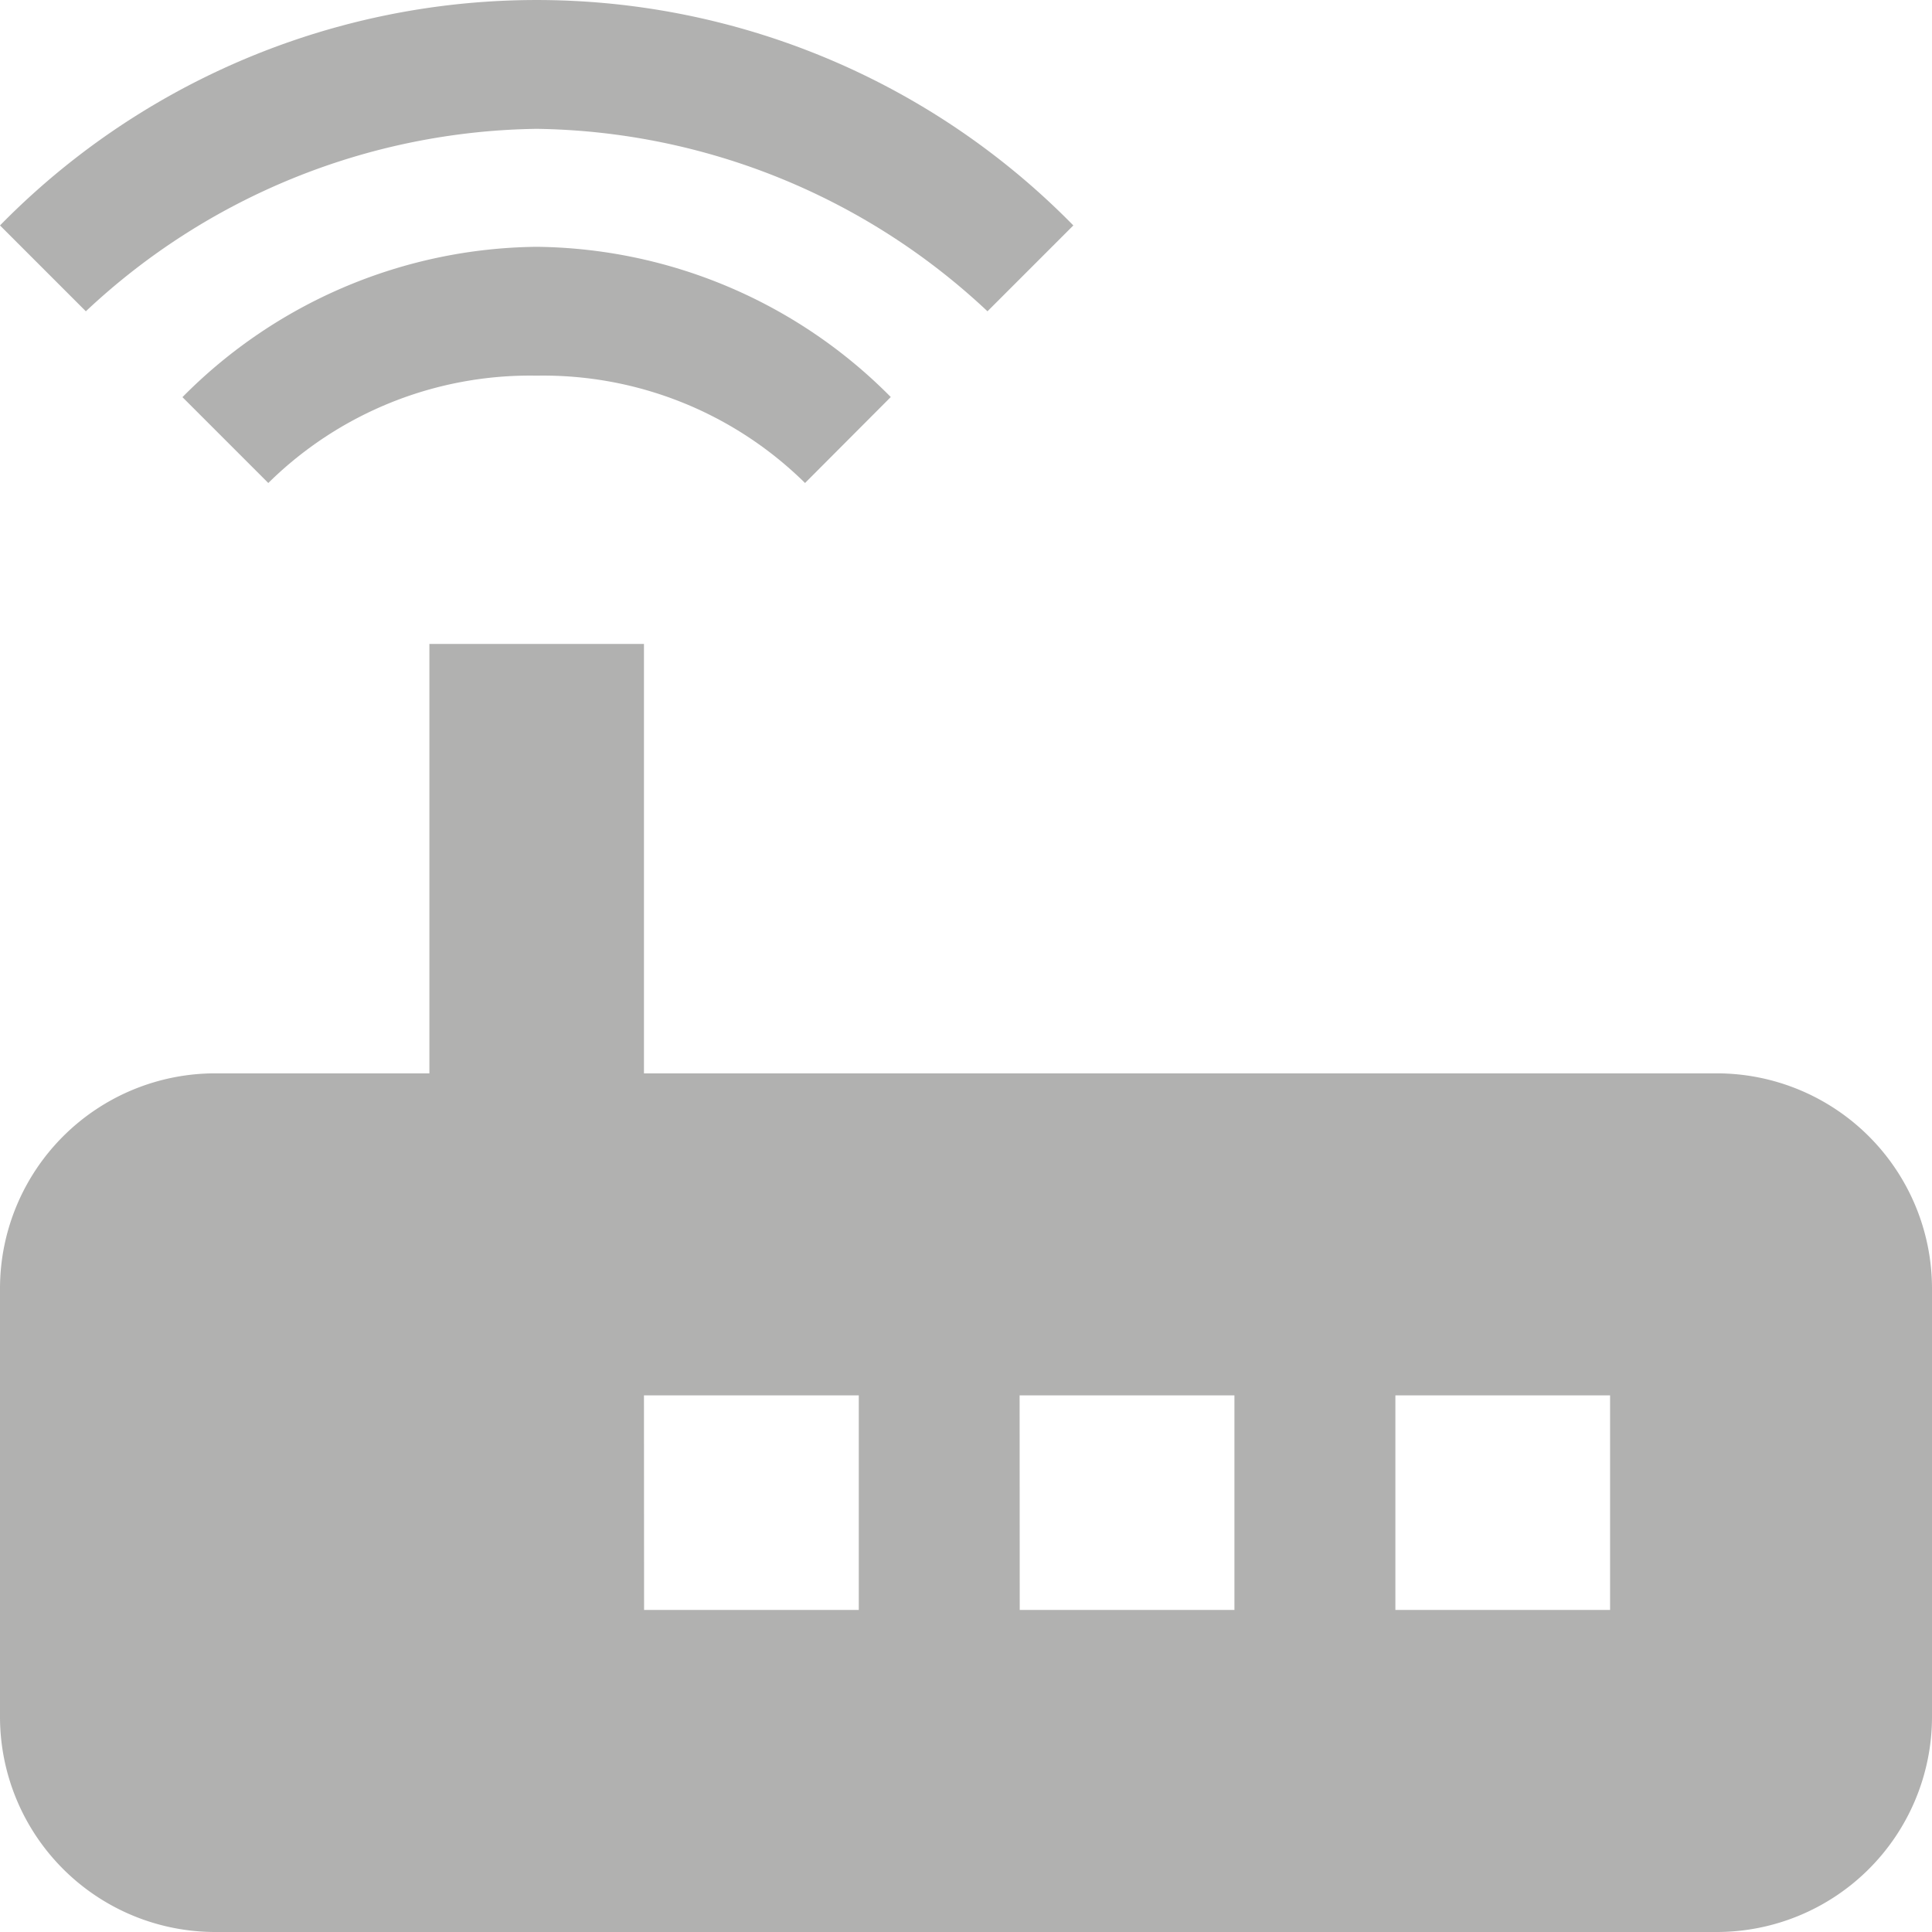 <svg xmlns="http://www.w3.org/2000/svg" width="16" height="16" viewBox="0 0 16 16"><path d="M3.711,5.578,3,4.867a6.224,6.224,0,0,1,8.889,0l-.711.711A5.559,5.559,0,0,0,7.444,4.067,5.559,5.559,0,0,0,3.711,5.578Zm.8.711A4.183,4.183,0,0,1,7.444,5.044a4.183,4.183,0,0,1,2.933,1.244L9.667,7a3.086,3.086,0,0,0-2.222-.889A3.086,3.086,0,0,0,5.222,7Zm.267,5.6H6.556V8.333H8.333v3.556h8.889A1.783,1.783,0,0,1,19,13.667v3.556A1.783,1.783,0,0,1,17.222,19H4.778A1.783,1.783,0,0,1,3,17.222V13.667A1.783,1.783,0,0,1,4.778,11.889Zm9.778,4.444h1.778V14.556H14.556Zm-3.111,0h1.778V14.556H11.444Zm-3.111,0h1.778V14.556H8.333Z" transform="translate(-3 -3)" fill="#b1b1b0"/></svg>